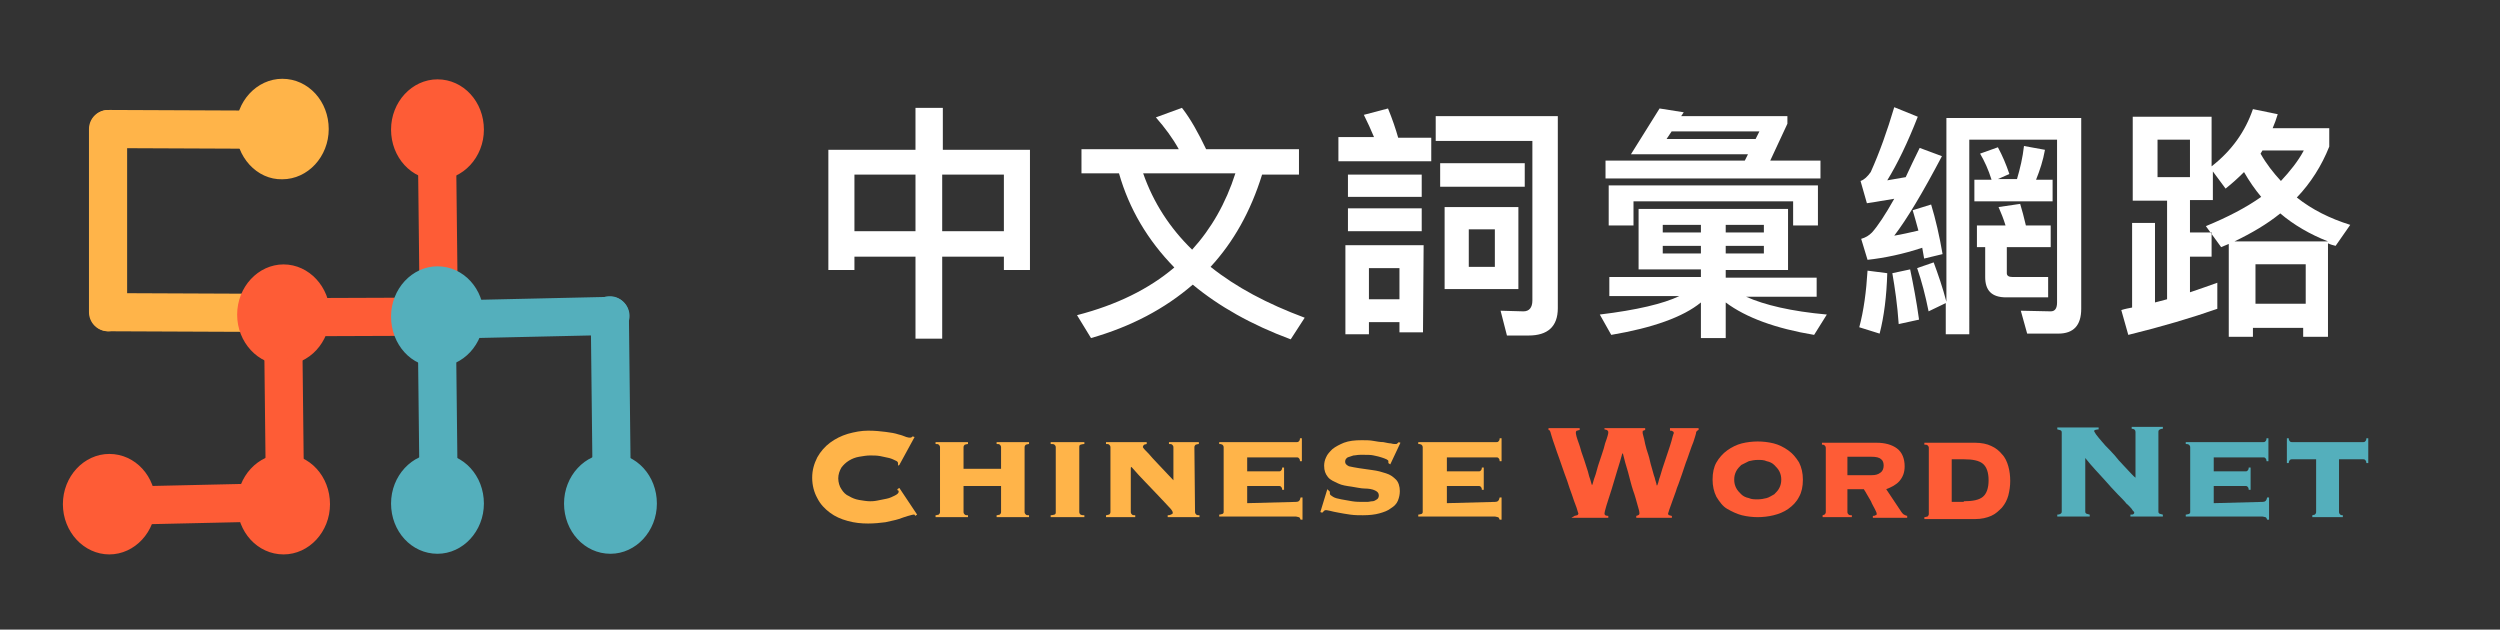 <?xml version="1.0" encoding="utf-8"?>
<!-- Generator: Adobe Illustrator 25.3.1, SVG Export Plug-In . SVG Version: 6.00 Build 0)  -->
<svg version="1.1"
	 id="svg1253" inkscape:version="1.0 (4035a4fb49, 2020-05-01)" sodipodi:docname="cwn-logo-main.svg" xmlns:cc="http://creativecommons.org/ns#" xmlns:dc="http://purl.org/dc/elements/1.1/" xmlns:inkscape="http://www.inkscape.org/namespaces/inkscape" xmlns:rdf="http://www.w3.org/1999/02/22-rdf-syntax-ns#" xmlns:sodipodi="http://sodipodi.sourceforge.net/DTD/sodipodi-0.dtd" xmlns:svg="http://www.w3.org/2000/svg" xmlns:vectornator="http://vectornator.io"
	 xmlns="http://www.w3.org/2000/svg" xmlns:xlink="http://www.w3.org/1999/xlink" x="0px" y="0px" viewBox="0 0 393.1 99"
	 style="enable-background:new 0 0 393.1 99;" xml:space="preserve">
<rect x="0" y="0" width="393.1" height="99" fill="#333333" stroke="none"/>
<style type="text/css">
	.st0{display:none;fill:none;}
	.st1{fill-rule:evenodd;clip-rule:evenodd;fill:#FFB449;}
	.st2{fill-rule:evenodd;clip-rule:evenodd;fill:#FE5C36;}
	.st3{fill-rule:evenodd;clip-rule:evenodd;fill:#54AFBC;}
	.st4{fill-rule:evenodd;clip-rule:evenodd;fill:#FFFFFF;}
	.st5{fill-rule:evenodd;clip-rule:evenodd;fill:#FFB449;stroke:#FFB449;stroke-linecap:round;stroke-linejoin:round;}
	
		.st6{fill-rule:evenodd;clip-rule:evenodd;fill:#FFB449;stroke:#FFB449;stroke-width:6;stroke-linecap:round;stroke-linejoin:round;}
	.st7{fill-rule:evenodd;clip-rule:evenodd;fill:#FE5C36;stroke:#FE5C36;stroke-linecap:round;stroke-linejoin:round;}
	
		.st8{fill-rule:evenodd;clip-rule:evenodd;fill:#FE5C36;stroke:#FE5C36;stroke-width:6;stroke-linecap:round;stroke-linejoin:round;}
	.st9{fill-rule:evenodd;clip-rule:evenodd;fill:#54AFBC;stroke:#54AFBC;stroke-linecap:round;stroke-linejoin:round;}
	
		.st10{fill-rule:evenodd;clip-rule:evenodd;fill:#54AFBC;stroke:#54AFBC;stroke-width:6;stroke-linecap:round;stroke-linejoin:round;}
</style>
<sodipodi:namedview  bordercolor="#666666" borderopacity="1" fit-margin-bottom="5" fit-margin-left="5" fit-margin-right="5" fit-margin-top="5" gridtolerance="10" guidetolerance="10" id="namedview1255" inkscape:current-layer="svg1253" inkscape:cx="144.14962" inkscape:cy="65.676121" inkscape:document-rotation="0" inkscape:guide-bbox="true" inkscape:pageopacity="0" inkscape:pageshadow="2" inkscape:snap-global="false" inkscape:window-height="971" inkscape:window-maximized="1" inkscape:window-width="1680" inkscape:window-x="-9" inkscape:window-y="30" inkscape:zoom="1.98" lock-margins="true" objecttolerance="10" pagecolor="#ffffff" showgrid="false" showguides="false">
	<sodipodi:guide  id="guide1348" orientation="0,-1" position="-55.691,-287.419"></sodipodi:guide>
</sodipodi:namedview>
<path id="path1092" class="st0" d="M0,0"/>
<path id="path1096" class="st0" d="M0,0"/>
<path id="path1106" class="st0" d="M0,0"/>
<g id="g2809" transform="translate(-47.39,-144.722)">
	<g id="g2047" transform="translate(-45.123,12.039)">
		<g id="g1966" transform="translate(2.82)">
			<path id="path1167" class="st1" d="M230.9,205.9c0-0.1,0-0.1,0-0.2c0-0.1,0-0.1,0-0.2c0-0.1-0.1-0.3-0.4-0.4
				c-0.2-0.1-0.6-0.3-1-0.4c-0.4-0.1-0.9-0.2-1.4-0.3c-0.5-0.1-1.1-0.1-1.6-0.1c-0.5,0-1.1,0.1-1.7,0.2c-0.6,0.1-1.1,0.3-1.6,0.6
				s-0.9,0.7-1.2,1.1c-0.3,0.5-0.5,1.1-0.5,1.7s0.2,1.3,0.5,1.7c0.3,0.5,0.7,0.9,1.2,1.1c0.5,0.3,1,0.5,1.6,0.6
				c0.6,0.1,1.2,0.2,1.7,0.2c0.2,0,0.6,0,1.1-0.1c0.5-0.1,1-0.2,1.5-0.3c0.5-0.1,0.9-0.3,1.3-0.5c0.4-0.2,0.6-0.4,0.6-0.6
				c0-0.1,0-0.2-0.1-0.2s-0.1-0.1-0.1-0.2l0.3-0.2l2.8,4.2l-0.3,0.2c0-0.1-0.1-0.1-0.1-0.2c-0.1,0-0.1,0-0.2,0
				c-0.1,0-0.4,0.1-0.8,0.2s-0.9,0.3-1.5,0.5c-0.6,0.2-1.3,0.3-2.1,0.5c-0.8,0.1-1.7,0.2-2.7,0.2c-1.1,0-2.1-0.1-3.2-0.4
				s-2-0.7-2.8-1.3s-1.5-1.3-2-2.3c-0.5-0.9-0.8-2-0.8-3.2s0.3-2.2,0.8-3.2c0.5-0.9,1.2-1.7,2-2.3s1.8-1.1,2.8-1.4
				c1.1-0.3,2.1-0.5,3.2-0.5s2,0.1,2.8,0.2c0.8,0.1,1.4,0.2,2,0.4c0.5,0.1,0.9,0.3,1.2,0.4c0.3,0.1,0.5,0.1,0.6,0.1
				c0.2,0,0.3-0.1,0.4-0.2l0.3,0.1l-2.4,4.4L230.9,205.9z"/>
			<path id="path1169" class="st1" d="M241.2,213.2c0,0.2,0.1,0.3,0.2,0.4c0.1,0.1,0.3,0.1,0.5,0.1v0.3h-5.1v-0.3
				c0.2,0,0.4-0.1,0.5-0.1c0.1-0.1,0.2-0.2,0.2-0.4V203c0-0.2-0.1-0.3-0.2-0.4c-0.1-0.1-0.3-0.1-0.5-0.1v-0.3h5.1v0.3
				c-0.2,0-0.4,0.1-0.5,0.1c-0.1,0.1-0.2,0.2-0.2,0.4v3.4h5.9V203c0-0.2-0.1-0.3-0.2-0.4c-0.1-0.1-0.3-0.1-0.5-0.1v-0.3h5.1v0.3
				c-0.2,0-0.4,0.1-0.5,0.1c-0.1,0.1-0.2,0.2-0.2,0.4v10.2c0,0.2,0.1,0.3,0.2,0.4c0.1,0.1,0.3,0.1,0.5,0.1v0.3h-5.1v-0.3
				c0.2,0,0.4-0.1,0.5-0.1c0.1-0.1,0.2-0.2,0.2-0.4v-4.1h-5.9V213.2z"/>
			<path id="path1171" class="st1" d="M260.2,202.5c-0.3,0-0.5,0.1-0.6,0.1c-0.2,0.1-0.2,0.2-0.2,0.4v10.2c0,0.2,0.1,0.3,0.2,0.4
				c0.2,0.1,0.4,0.1,0.6,0.1v0.3h-5.3v-0.3c0.3,0,0.5-0.1,0.6-0.1c0.2-0.1,0.2-0.2,0.2-0.4V203c0-0.2-0.1-0.3-0.2-0.4
				s-0.4-0.1-0.6-0.1v-0.3h5.3V202.5z"/>
			<path id="path1173" class="st1" d="M277.6,213.2c0,0.2,0.1,0.3,0.2,0.4s0.3,0.1,0.5,0.1v0.3h-5v-0.3c0.1,0,0.3,0,0.5-0.1
				s0.3-0.1,0.3-0.3s-0.2-0.5-0.6-0.9c-0.4-0.4-0.9-1-1.5-1.6c-0.6-0.6-1.3-1.4-2.1-2.2c-0.8-0.8-1.5-1.6-2.3-2.5l-0.1,0.1v7
				c0,0.2,0.1,0.3,0.2,0.4c0.1,0.1,0.3,0.1,0.5,0.1v0.3h-4.6v-0.3c0.2,0,0.3-0.1,0.5-0.1c0.1-0.1,0.2-0.2,0.2-0.4V203
				c0-0.2-0.1-0.3-0.2-0.4s-0.3-0.1-0.5-0.1v-0.3h6.4v0.3c-0.1,0-0.3,0.1-0.4,0.1c-0.1,0.1-0.2,0.2-0.2,0.4c0,0,0.1,0.2,0.4,0.5
				c0.3,0.3,0.7,0.7,1.1,1.2c0.5,0.5,1,1.1,1.6,1.7c0.6,0.6,1.1,1.2,1.7,1.8V203c0-0.2-0.1-0.3-0.2-0.4s-0.3-0.1-0.5-0.1v-0.3h4.7
				v0.3c-0.2,0-0.4,0.1-0.5,0.1c-0.1,0.1-0.2,0.2-0.2,0.4L277.6,213.2z"/>
			<path id="path1175" class="st1" d="M293.5,211.6c0.4,0,0.6-0.2,0.7-0.7h0.3v3.5h-0.3c-0.1-0.3-0.2-0.4-0.3-0.4
				c-0.1,0-0.3-0.1-0.5-0.1h-12v-0.3c0.2,0,0.4-0.1,0.5-0.1c0.2-0.1,0.2-0.2,0.2-0.4V203c0-0.2-0.1-0.3-0.2-0.4
				c-0.2-0.1-0.3-0.1-0.5-0.1v-0.3h12.2c0.1,0,0.2,0,0.3-0.1s0.2-0.2,0.2-0.5h0.3v3.6h-0.3c0-0.3-0.1-0.4-0.2-0.5s-0.2-0.1-0.3-0.1
				h-7.8v2.2h5c0.1,0,0.2,0,0.3-0.1s0.2-0.2,0.2-0.5h0.3v3.5h-0.3c0-0.3-0.1-0.4-0.2-0.5c-0.1-0.1-0.2-0.1-0.3-0.1h-5v2.7
				L293.5,211.6z"/>
			<path id="path1177" class="st1" d="M298.8,210c0,0,0,0.1,0,0.1c0,0,0,0.1,0,0.2c0,0.2,0.2,0.3,0.5,0.5s0.8,0.3,1.3,0.4
				c0.5,0.1,1.1,0.2,1.7,0.3c0.6,0.1,1.2,0.1,1.7,0.1c0.2,0,0.4,0,0.7,0c0.3,0,0.5-0.1,0.8-0.1s0.5-0.2,0.7-0.3s0.3-0.4,0.3-0.6
				c0-0.4-0.2-0.6-0.6-0.8c-0.4-0.2-1-0.3-1.6-0.3s-1.4-0.2-2.1-0.3s-1.5-0.2-2.1-0.5s-1.2-0.5-1.6-1s-0.6-1-0.6-1.8
				c0-0.4,0.1-0.9,0.3-1.3c0.2-0.5,0.6-0.9,1-1.3c0.5-0.4,1.1-0.7,1.8-1c0.8-0.3,1.7-0.4,2.8-0.4c0.6,0,1.3,0,1.8,0.1
				c0.6,0.1,1.1,0.2,1.6,0.2c0.5,0.1,0.9,0.2,1.2,0.2c0.3,0.1,0.6,0.1,0.7,0.1c0.1,0,0.3,0,0.3-0.1c0.1-0.1,0.2-0.1,0.2-0.2l0.3,0.1
				l-1.6,3.4l-0.3-0.2c0,0,0-0.1,0-0.1c0-0.1,0-0.1,0-0.2c0-0.1-0.1-0.2-0.3-0.3c-0.2-0.1-0.5-0.2-0.8-0.3c-0.3-0.1-0.7-0.2-1.2-0.3
				c-0.4-0.1-0.9-0.1-1.4-0.1c-0.2,0-0.4,0-0.8,0s-0.7,0.1-1,0.1c-0.3,0.1-0.6,0.2-0.9,0.3c-0.3,0.2-0.4,0.4-0.4,0.7
				c0,0.3,0.2,0.5,0.6,0.7c0.4,0.1,1,0.2,1.6,0.3c0.7,0.1,1.4,0.2,2.1,0.3c0.8,0.1,1.5,0.3,2.1,0.5c0.7,0.2,1.2,0.6,1.6,1
				s0.6,1.1,0.6,1.8c0,0.5-0.1,1-0.3,1.5s-0.6,0.9-1.1,1.2c-0.5,0.4-1.1,0.6-1.8,0.8s-1.6,0.3-2.6,0.3c-0.6,0-1.3,0-2-0.1
				c-0.7-0.1-1.3-0.2-1.8-0.3c-0.6-0.1-1-0.2-1.4-0.3c-0.4-0.1-0.6-0.1-0.6-0.1c-0.1,0-0.2,0-0.3,0.1s-0.2,0.2-0.3,0.3l-0.3-0.1
				l1.1-3.6L298.8,210z"/>
			<path id="path1179" class="st1" d="M324.8,211.6c0.4,0,0.6-0.2,0.7-0.7h0.3v3.5h-0.3c-0.1-0.3-0.2-0.4-0.3-0.4
				c-0.1,0-0.3-0.1-0.5-0.1h-12v-0.3c0.2,0,0.4-0.1,0.5-0.1c0.2-0.1,0.2-0.2,0.2-0.4V203c0-0.2-0.1-0.3-0.2-0.4
				c-0.2-0.1-0.3-0.1-0.5-0.1v-0.3H325c0.1,0,0.2,0,0.3-0.1s0.2-0.2,0.2-0.5h0.3v3.6h-0.3c0-0.3-0.1-0.4-0.2-0.5s-0.2-0.1-0.3-0.1
				h-7.8v2.2h5c0.1,0,0.2,0,0.3-0.1c0.1-0.1,0.2-0.2,0.2-0.5h0.3v3.5h-0.3c0-0.3-0.1-0.4-0.2-0.5c-0.1-0.1-0.2-0.1-0.3-0.1h-5v2.7
				L324.8,211.6z"/>
		</g>
		<g id="g1972">
			<path id="path1183" class="st2" d="M340.1,213.8c0.1,0,0.3-0.1,0.4-0.1c0.1,0,0.2-0.2,0.2-0.3c0,0-0.1-0.2-0.2-0.6
				s-0.3-0.8-0.5-1.4c-0.2-0.6-0.4-1.2-0.7-2c-0.2-0.7-0.5-1.5-0.8-2.3s-0.5-1.5-0.8-2.3s-0.5-1.4-0.7-2c-0.2-0.6-0.4-1.1-0.5-1.5
				c-0.1-0.4-0.2-0.6-0.2-0.7c-0.1-0.2-0.1-0.3-0.3-0.3V200h4.9v0.3c-0.2,0-0.3,0.1-0.4,0.1c-0.1,0-0.2,0.1-0.2,0.3
				c0,0.1,0,0.2,0.1,0.6c0.1,0.3,0.2,0.7,0.4,1.2c0.2,0.5,0.3,1.1,0.5,1.6s0.4,1.2,0.6,1.8c0.2,0.6,0.4,1.2,0.5,1.7
				c0.2,0.5,0.3,1,0.4,1.3h0.1c0.1-0.3,0.2-0.8,0.4-1.3s0.3-1.1,0.5-1.7s0.4-1.2,0.6-1.8c0.2-0.6,0.4-1.2,0.5-1.7
				c0.2-0.5,0.3-0.9,0.4-1.2c0.1-0.3,0.1-0.5,0.1-0.6c0-0.1-0.1-0.2-0.2-0.3c-0.1,0-0.3-0.1-0.4-0.1V200h6.4v0.3
				c-0.1,0-0.2,0.1-0.3,0.1c-0.1,0-0.1,0.1-0.1,0.3c0,0,0,0.2,0.1,0.5c0.1,0.3,0.2,0.8,0.3,1.3c0.1,0.5,0.3,1.1,0.5,1.7
				s0.3,1.3,0.5,1.9c0.2,0.6,0.3,1.2,0.5,1.7c0.1,0.5,0.3,0.9,0.3,1.2h0.1c0.1-0.2,0.2-0.6,0.3-1c0.2-0.5,0.3-1,0.5-1.6
				c0.2-0.6,0.4-1.2,0.6-1.8c0.2-0.6,0.4-1.2,0.6-1.8s0.3-1,0.4-1.4c0.1-0.4,0.2-0.6,0.2-0.6c0-0.2-0.1-0.3-0.2-0.3
				c-0.1-0.1-0.2-0.1-0.4-0.1V200h4.5v0.3c-0.1,0-0.2,0.1-0.3,0.2c-0.1,0.1-0.1,0.2-0.1,0.3c0,0.1-0.1,0.3-0.2,0.7
				c-0.1,0.4-0.3,0.9-0.5,1.4s-0.4,1.2-0.7,2c-0.3,0.7-0.5,1.5-0.8,2.3s-0.5,1.5-0.8,2.2c-0.2,0.7-0.5,1.4-0.7,2
				c-0.2,0.6-0.4,1.1-0.5,1.4c-0.1,0.4-0.2,0.6-0.2,0.6c0,0.2,0.1,0.3,0.2,0.3c0.1,0,0.2,0.1,0.4,0.1v0.3h-5.6v-0.3
				c0.4-0.1,0.5-0.2,0.5-0.4c0-0.2-0.1-0.7-0.3-1.3c-0.2-0.7-0.4-1.5-0.7-2.3c-0.3-0.9-0.5-1.8-0.8-2.9c-0.3-1-0.6-2-0.8-2.9h-0.1
				c-0.2,0.8-0.5,1.7-0.8,2.7c-0.3,1-0.6,2-0.9,3s-0.6,1.8-0.8,2.5c-0.2,0.7-0.3,1.1-0.3,1.2c0,0.3,0.2,0.4,0.6,0.4v0.3h-5.8
				L340.1,213.8z"/>
			<path id="path1185" class="st2" d="M368.9,205c-0.5,0-1,0.1-1.4,0.2c-0.4,0.2-0.8,0.4-1.2,0.6c-0.3,0.3-0.6,0.6-0.8,1
				c-0.2,0.4-0.3,0.8-0.3,1.3c0,0.5,0.1,0.9,0.3,1.3c0.2,0.4,0.5,0.7,0.8,1c0.3,0.3,0.7,0.5,1.2,0.6c0.4,0.2,0.9,0.2,1.4,0.2
				c0.5,0,1-0.1,1.4-0.2s0.8-0.4,1.2-0.6c0.3-0.3,0.6-0.6,0.8-1c0.2-0.4,0.3-0.8,0.3-1.3c0-0.5-0.1-0.9-0.3-1.3
				c-0.2-0.4-0.5-0.7-0.8-1c-0.3-0.3-0.7-0.5-1.2-0.6C369.9,205,369.4,205,368.9,205z M368.9,202.1c0.8,0,1.7,0.1,2.5,0.3
				c0.8,0.2,1.6,0.6,2.3,1.1c0.7,0.5,1.2,1.1,1.7,1.9c0.4,0.8,0.6,1.7,0.6,2.7c0,1.1-0.2,2-0.6,2.7c-0.4,0.8-1,1.4-1.7,1.9
				c-0.7,0.5-1.5,0.8-2.3,1c-0.8,0.2-1.7,0.3-2.5,0.3c-0.8,0-1.7-0.1-2.5-0.3c-0.8-0.2-1.6-0.6-2.3-1s-1.2-1.1-1.7-1.9
				c-0.4-0.8-0.6-1.7-0.6-2.7c0-1.1,0.2-2,0.6-2.7s1-1.4,1.7-1.9c0.7-0.5,1.5-0.9,2.3-1.1C367.2,202.2,368.1,202.1,368.9,202.1z"/>
			<path id="path1187" class="st2" d="M386.8,207.4c0.6,0,1-0.1,1.4-0.4c0.3-0.2,0.5-0.6,0.5-1.1c0-0.4-0.1-0.8-0.4-1
				c-0.3-0.3-0.8-0.4-1.6-0.4H383v2.9H386.8z M379.6,203.1c0-0.2-0.1-0.3-0.2-0.4c-0.1-0.1-0.3-0.1-0.4-0.1v-0.3h8.6
				c1.3,0,2.4,0.3,3.2,0.9c0.8,0.6,1.2,1.6,1.2,2.8c0,1-0.3,1.7-0.8,2.3s-1.3,1-2.1,1.3l2.4,3.6c0.1,0.1,0.2,0.3,0.4,0.4
				c0.2,0.1,0.4,0.2,0.5,0.2v0.3h-5.4v-0.3c0.1,0,0.3,0,0.4-0.1c0.2,0,0.2-0.1,0.2-0.3c0-0.1-0.1-0.3-0.3-0.7s-0.4-0.7-0.6-1.2
				c-0.2-0.4-0.5-0.8-0.7-1.2c-0.2-0.4-0.4-0.6-0.4-0.7H383v3.6c0,0.2,0.1,0.3,0.2,0.4c0.1,0.1,0.3,0.1,0.5,0.1v0.3h-4.6v-0.3
				c0.1,0,0.2-0.1,0.3-0.1c0.1-0.1,0.2-0.2,0.2-0.4L379.6,203.1z"/>
			<path id="path1189" class="st2" d="M401.3,211.5c1.4,0,2.4-0.2,3-0.7s0.9-1.4,0.9-2.6c0-1.2-0.3-2.1-0.9-2.6
				c-0.6-0.5-1.6-0.7-3-0.7h-1.9v6.7H401.3z M395.8,203.1c0-0.2-0.1-0.3-0.2-0.4c-0.1-0.1-0.3-0.1-0.5-0.1v-0.3h8
				c1,0,1.9,0.2,2.5,0.5c0.7,0.3,1.3,0.8,1.7,1.3c0.5,0.5,0.8,1.2,1,1.9c0.2,0.7,0.3,1.5,0.3,2.3c0,0.8-0.1,1.5-0.3,2.3
				c-0.2,0.7-0.5,1.3-1,1.9c-0.5,0.5-1,1-1.7,1.3c-0.7,0.3-1.5,0.5-2.5,0.5h-8v-0.3c0.2,0,0.4-0.1,0.5-0.1c0.1-0.1,0.2-0.2,0.2-0.4
				V203.1z"/>
		</g>
		<g id="g1977">
			<path id="path1193" class="st3" d="M416.7,200.7c0-0.1,0-0.2-0.1-0.3s-0.3-0.1-0.6-0.2v-0.3h6.5v0.3c-0.3,0-0.5,0.1-0.6,0.1
				c-0.1,0.1-0.1,0.1-0.1,0.2c0,0,0.1,0.2,0.3,0.5c0.2,0.3,0.5,0.6,0.9,1.1s0.8,0.9,1.3,1.4c0.5,0.5,1,1.1,1.4,1.6
				c0.5,0.5,0.9,1,1.4,1.5s0.8,0.9,1.2,1.2v-7.2c0-0.3-0.2-0.5-0.6-0.5v-0.3h4.9v0.3c-0.3,0-0.5,0.1-0.6,0.2s-0.1,0.2-0.1,0.3v12.5
				c0,0.1,0,0.2,0.1,0.3s0.3,0.1,0.6,0.2v0.3h-5.1v-0.3c0.3,0,0.4,0,0.5-0.1s0.1-0.1,0.1-0.2c0-0.1,0-0.1-0.1-0.2
				c-0.1-0.1-0.2-0.2-0.3-0.4c-0.2-0.2-0.4-0.5-0.8-0.8c-0.3-0.4-0.8-0.9-1.4-1.5c-0.6-0.6-1.3-1.4-2.1-2.3c-0.8-0.9-1.9-2-3-3.4
				v8.4c0,0.1,0,0.2,0.1,0.3c0.1,0.1,0.3,0.1,0.6,0.2v0.3H416v-0.3c0.3,0,0.5-0.1,0.6-0.2c0.1-0.1,0.1-0.2,0.1-0.3L416.7,200.7z"/>
			<path id="path1195" class="st3" d="M448.3,211.6c0.4,0,0.6-0.2,0.7-0.7h0.3v3.5H449c-0.1-0.3-0.2-0.4-0.3-0.4
				c-0.1,0-0.3-0.1-0.5-0.1h-12v-0.3c0.2,0,0.4-0.1,0.5-0.1c0.2-0.1,0.2-0.2,0.2-0.4V203c0-0.2-0.1-0.3-0.2-0.4
				c-0.2-0.1-0.3-0.1-0.5-0.1v-0.3h12.2c0.1,0,0.2,0,0.3-0.1c0.1-0.1,0.2-0.2,0.2-0.5h0.3v3.6h-0.3c0-0.3-0.1-0.4-0.2-0.5
				s-0.2-0.1-0.3-0.1h-7.8v2.2h5c0.1,0,0.2,0,0.3-0.1c0.1-0.1,0.2-0.2,0.2-0.5h0.3v3.5h-0.3c0-0.3-0.1-0.4-0.2-0.5
				c-0.1-0.1-0.2-0.1-0.3-0.1h-5v2.7L448.3,211.6z"/>
			<path id="path1197" class="st3" d="M464.1,202.2c0.1,0,0.2,0,0.3-0.1c0.1-0.1,0.2-0.2,0.2-0.5h0.3v3.9h-0.3
				c0-0.3-0.1-0.4-0.2-0.5c-0.1-0.1-0.2-0.1-0.3-0.1h-3.8v8.3c0,0.2,0.1,0.3,0.2,0.4c0.1,0.1,0.3,0.1,0.4,0.1v0.3h-4.8v-0.3
				c0.1,0,0.3-0.1,0.4-0.1c0.1-0.1,0.2-0.2,0.2-0.4v-8.3h-3.8c-0.1,0-0.2,0-0.3,0.1c-0.1,0.1-0.2,0.2-0.2,0.5h-0.3v-3.9h0.3
				c0,0.3,0.1,0.4,0.2,0.5c0.1,0.1,0.2,0.1,0.3,0.1H464.1z"/>
		</g>
		<g id="g1985" transform="translate(5.764,7.64)">
			<path id="path1201" class="st4" d="M230.7,142v6.6H217v18.9h4.1v-2.1h9.6v12.9h4.2v-12.9h9.7v2.1h4.1v-18.9h-13.7V142H230.7z
				 M221.1,161.4v-8.9h9.6v8.9H221.1z M234.9,161.4v-8.9h9.7v8.9H234.9z"/>
			<path id="path1203" class="st4" d="M256.8,148.3v4h5.9c1.6,5.6,4.5,10.5,8.7,14.8c-4,3.4-9.1,5.9-15.3,7.5l2.2,3.6
				c6.3-1.8,11.6-4.6,16-8.4c4.1,3.4,9.2,6.3,15.4,8.6l2.2-3.4c-5.9-2.2-10.8-4.8-14.8-8c3.6-3.9,6.3-8.7,8.1-14.5h5.8v-4h-14.6
				c-1.2-2.5-2.4-4.7-3.8-6.5l-4.1,1.5c1.4,1.6,2.6,3.2,3.6,5H256.8z M266.5,152.3H281c-1.5,4.7-3.8,8.7-6.8,12
				C270.7,160.9,268.1,156.9,266.5,152.3z"/>
			<path id="path1205" class="st4" d="M327.1,177.8c3,0,4.6-1.4,4.6-4.3v-30.2h-19.2v3.9h15.2v25.1c0,1.1-0.5,1.7-1.4,1.7l-3.6-0.1
				l1,3.9L327.1,177.8z M313.2,150.7v3.7h13.3v-3.7H313.2z M313.9,157.6v12.9h11.6v-12.9H313.9z M321.8,167h-4.1v-5.9h4.1V167z
				 M297.2,146.7v3.7h14.6v-3.7h-5.2c-0.4-1.4-0.9-2.9-1.6-4.6l-3.8,1c0.6,1.2,1.1,2.3,1.6,3.5H297.2z M298.7,152.5v3.5h11.6v-3.5
				H298.7z M298.7,157.8v3.6h11.6v-3.6H298.7z M310.6,163.6h-12.3v14h3.7v-1.9h4.8v1.6h3.7L310.6,163.6z M302,172.1v-4.9h4.8v4.9
				H302z"/>
			<path id="path1207" class="st4" d="M343.2,149.3h18.4l-0.5,1h-21.9v2.8H373v-2.8h-7.9l2.7-5.8v-1.2h-16.7l0.4-0.6l-3.8-0.6
				L343.2,149.3z M362.8,146.9h-14l0.8-1.2h13.8L362.8,146.9z M372.6,154.2h-32.9v6.3h3.9v-3.8h25.1v3.8h3.9V154.2z M344.4,157.8
				v9.6h9.8v1.2h-14.4v3h11c-2.5,1.2-6.7,2.2-12.5,2.9l1.8,3.2c6.5-1.1,11.3-2.8,14.1-5.1v5.6h3.9v-5.6c3.2,2.4,7.9,4.1,13.9,5.1
				l2-3.2c-5.6-0.5-9.8-1.5-12.7-2.8h11.1v-3h-14.3v-1.2h9.8v-9.6H344.4z M364.1,164.9h-6v-1.2h6V164.9z M354.2,164.9h-6v-1.2h6
				V164.9z M348.2,161.6v-1.2h6v1.2H348.2z M358.1,160.4h6v1.2h-6V160.4z"/>
			<path id="path1209" class="st4" d="M380.4,167.6c-0.2,3.3-0.6,6.3-1.3,8.9l3.2,1c0.7-2.7,1.1-5.9,1.2-9.5L380.4,167.6z
				 M387.1,167.4l-2.8,0.6c0.4,2.3,0.8,5,1,8l3.2-0.7C388.1,172.4,387.6,169.8,387.1,167.4L387.1,167.4z M390.4,157.2l-2.9,0.9
				c0.3,1,0.6,2.1,0.9,3.2c-1.3,0.3-2.6,0.6-3.8,0.8c2-2.6,4.5-6.8,7.5-12.5l-3.5-1.3c-0.8,1.6-1.5,3.1-2.2,4.6l-2.9,0.5
				c1.6-2.6,3.2-5.9,4.8-10l-3.7-1.5c-1.1,3.7-2.3,7.1-3.7,10.2c-0.5,0.7-1,1.2-1.6,1.4l1,3.5c1.5-0.2,2.9-0.5,4.3-0.7
				c-1.4,2.5-2.6,4.3-3.5,5.3c-0.5,0.5-1,0.8-1.7,1l1,3.3c2.7-0.3,5.6-0.9,8.6-1.9l0.3,1.7l2.9-0.7
				C391.7,162.1,391.1,159.5,390.4,157.2z M390.8,166.3l-2.6,0.9c0.7,2,1.3,4.3,1.8,6.8l2.7-1.3v4.9h3.7V147h13.8v25.6
				c0,0.9-0.3,1.4-1,1.4l-4.7-0.1l1,3.6h4.9c2.4,0,3.6-1.3,3.6-3.9v-30h-21.2v28.9C392.2,170.2,391.5,168.2,390.8,166.3L390.8,166.3
				z M402.2,171.8h6.6v-3.2h-5.6c-0.6,0-0.9-0.2-0.9-0.6v-4.1h6.9v-3.4h-3.9c-0.3-1.3-0.6-2.4-0.9-3.4l-3.4,0.5
				c0.4,0.9,0.8,1.9,1.1,2.9h-4.5v3.4h1.3v4.7C398.9,170.7,399.9,171.8,402.2,171.8L402.2,171.8z M400.9,148.2l-2.8,1
				c0.7,1.2,1.3,2.5,1.8,4.1h-2.7v3.4h12.3v-3.4h-2.6c0.6-1.5,1.1-3,1.4-4.7L405,148c-0.2,1.8-0.6,3.5-1.1,5.2h-3l1.8-0.8
				C402.2,150.9,401.6,149.5,400.9,148.2L400.9,148.2z"/>
			<path id="path1211" class="st4" d="M422.1,143.3v13.3h5.4v15.5l-1.9,0.5v-12.5h-3.6v13.3c-0.5,0.1-1.1,0.2-1.7,0.4l1.1,3.9
				c5.3-1.3,10-2.7,14-4.1v-4.1c-1.4,0.5-2.8,1-4.3,1.5v-5.6h3.4v-3.8h-3.4v-5.1h3.6V152l2,2.7c1-0.8,1.9-1.6,2.9-2.6
				c0.8,1.4,1.7,2.7,2.7,3.9c-2.4,1.7-5.3,3.2-8.7,4.6l2.4,3.3c0.4-0.2,0.8-0.3,1.2-0.5v14.6h3.8v-1.4h7.9v1.4h3.9v-14.7
				c0.4,0.2,0.8,0.3,1.2,0.4l2.3-3.3c-3.2-1-6-2.4-8.4-4.3c2.2-2.3,3.9-5,5.1-8v-2.9h-8.9c0.3-0.7,0.6-1.5,0.8-2.2l-3.9-0.8
				c-1.2,3.5-3.3,6.5-6.5,9v-7.8H422.1z M442.2,149.2l0.3-0.5h6.5c-0.9,1.7-2.2,3.3-3.6,4.8C444.2,152.2,443.1,150.8,442.2,149.2z
				 M452.8,163h-14.7c2.7-1.3,5.1-2.7,7.2-4.4C447.4,160.4,450,161.9,452.8,163z M431.1,152.9H426V147h5.1V152.9z M441.4,172.8v-6.2
				h7.9v6.2H441.4z"/>
		</g>
	</g>
	<g id="g2117-8" transform="translate(-19.321,20.598)">
		<g id="g1326-8" transform="translate(0,-1.087)">
			<path id="path1216-2" class="st5" d="M104.3,145.5c0-4.1,3.1-7.4,6.8-7.4c3.8,0,6.8,3.3,6.8,7.4c0,4.1-3.1,7.4-6.8,7.4
				C107.4,153,104.3,149.6,104.3,145.5z"/>
			<path id="path1226-1" class="st6" d="M83.8,145.5l23.3,0.1"/>
			<path id="path1230-1" class="st6" d="M83.7,145.5l0,28.8"/>
			<path id="path1240-3" class="st6" d="M83.8,174.3l23.2,0.1"/>
		</g>
		<g id="g1336-9">
			<path id="path1222-2" class="st7" d="M104.5,203.4c0-4.1,3.1-7.4,6.8-7.4c3.8,0,6.8,3.3,6.8,7.4c0,4.1-3.1,7.4-6.8,7.4
				C107.5,210.8,104.5,207.5,104.5,203.4z"/>
			<path id="path1224-6" class="st7" d="M77.1,203.4c0-4.1,3.1-7.4,6.8-7.4c3.8,0,6.8,3.3,6.8,7.4s-3.1,7.4-6.8,7.4
				C80.2,210.8,77.1,207.5,77.1,203.4z"/>
			<path id="path1228-6" class="st8" d="M112.4,174l26.7-0.1"/>
			<path id="path1236-1" class="st8" d="M135.4,145.8l0.3,26.7"/>
			<path id="path1238-5" class="st8" d="M111.2,173.1l0.3,26.7"/>
			<path id="path1244-1" class="st8" d="M83.4,203.7l26.7-0.6"/>
			<path id="path1246-4" class="st7" d="M104.5,173.6c0-4.1,3.1-7.4,6.8-7.4s6.8,3.3,6.8,7.4c0,4.1-3.1,7.4-6.8,7.4
				S104.5,177.7,104.5,173.6z"/>
			<path id="path1248-8" class="st7" d="M128.7,144.5c0-4.1,3.1-7.4,6.8-7.4c3.8,0,6.8,3.3,6.8,7.4c0,4.1-3.1,7.4-6.8,7.4
				C131.7,151.9,128.7,148.6,128.7,144.5z"/>
		</g>
		<g id="g1344-0" transform="translate(-4)">
			<path id="path1218-6" class="st9" d="M159.9,203.3c0-4.1,3.1-7.4,6.8-7.4c3.8,0,6.8,3.3,6.8,7.4c0,4.1-3.1,7.4-6.8,7.4
				C162.9,210.7,159.9,207.4,159.9,203.3z"/>
			<path id="path1220-6" class="st9" d="M132.7,203.3c0-4.1,3.1-7.4,6.8-7.4c3.8,0,6.8,3.3,6.8,7.4c0,4.1-3.1,7.4-6.8,7.4
				C135.7,210.7,132.7,207.4,132.7,203.3z"/>
			<path id="path1232-5" class="st10" d="M166.6,173.7l0.3,26.7"/>
			<path id="path1234-4" class="st10" d="M139.4,175.9l0.3,26.7"/>
			<path id="path1242-4" class="st10" d="M140,174.4l26.7-0.6"/>
			<path id="path1250-0" class="st9" d="M132.7,173.9c0-4.1,3.1-7.4,6.8-7.4c3.8,0,6.8,3.3,6.8,7.4c0,4.1-3.1,7.4-6.8,7.4
				C135.7,181.4,132.7,178,132.7,173.9z"/>
		</g>
	</g>
</g>
</svg>
